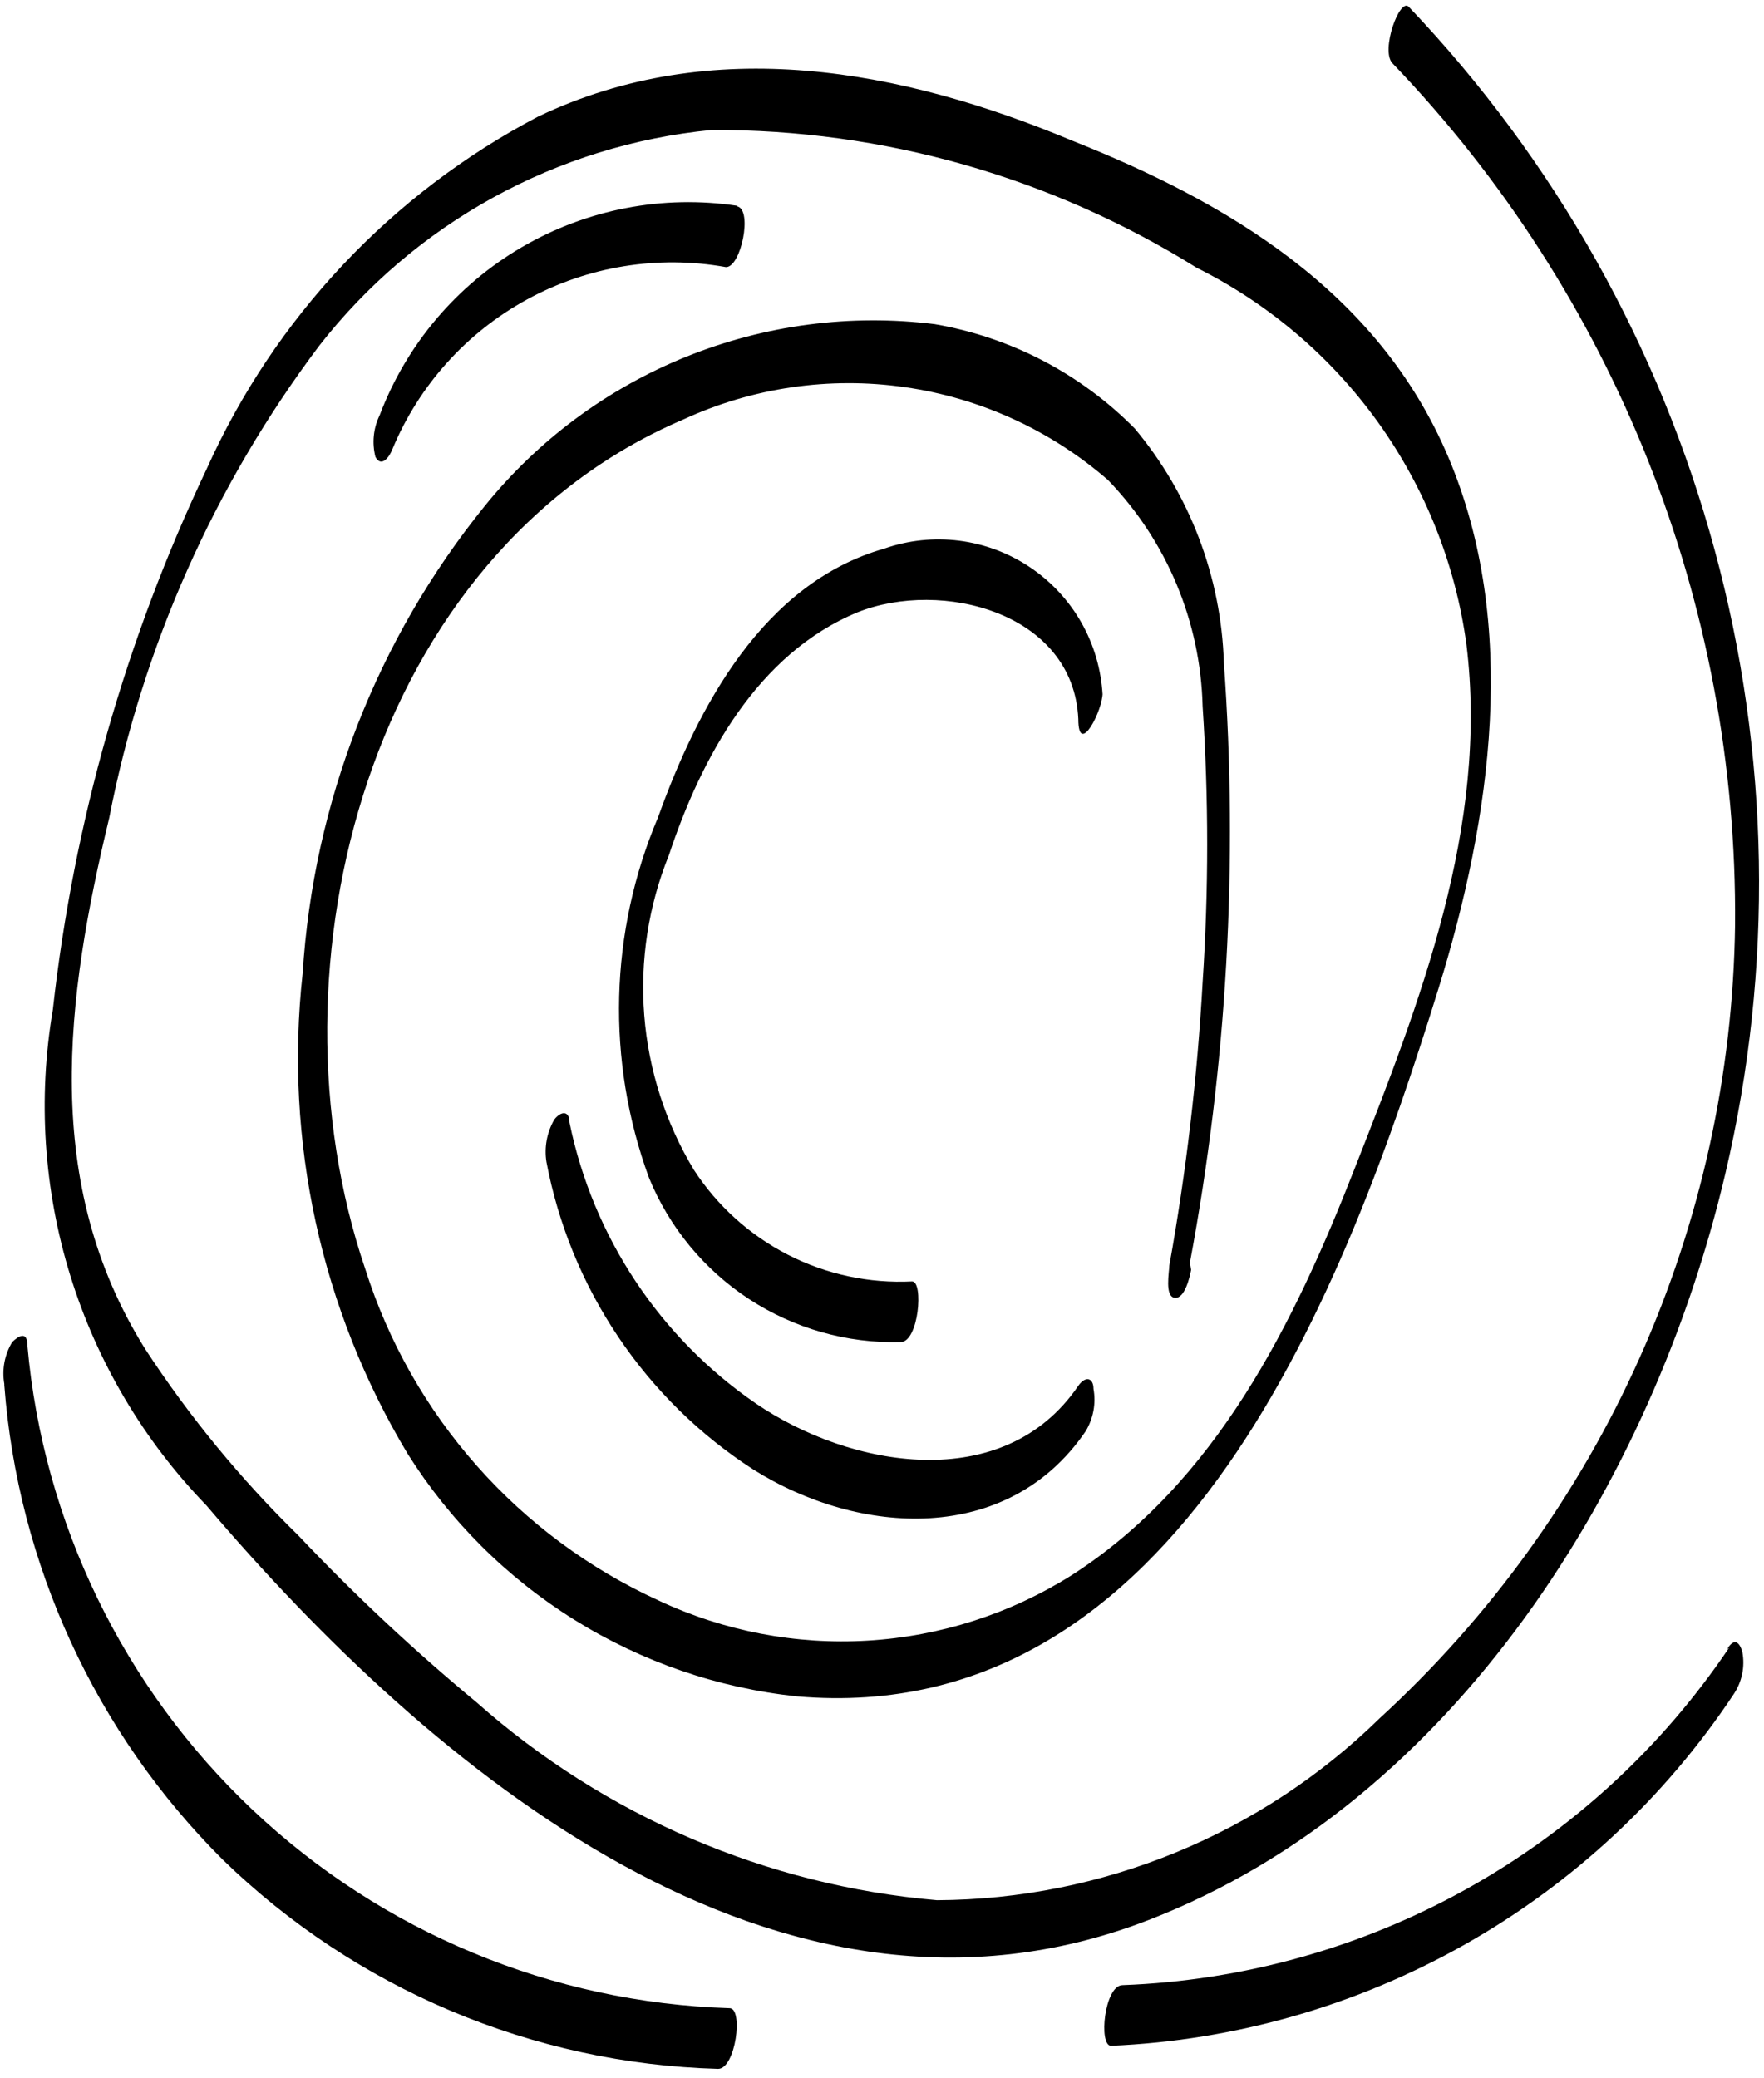 <svg width="45" height="53" viewBox="0 0 45 53" fill="none" xmlns="http://www.w3.org/2000/svg">
<path d="M44.108 42.022C42.389 44.573 40.092 46.682 37.403 48.177C34.715 49.672 31.711 50.51 28.637 50.624C28.173 50.624 28.018 52.171 28.343 52.171C31.511 52.034 34.602 51.149 37.363 49.59C40.125 48.031 42.478 45.84 44.231 43.198C44.439 42.884 44.517 42.501 44.448 42.131C44.371 41.852 44.231 41.775 44.061 42.053L44.108 42.022Z" fill="black"/>
<path d="M30.355 32.199C31.3 27.157 31.591 22.014 31.221 16.898C31.153 14.709 30.352 12.606 28.947 10.927C27.565 9.528 25.78 8.598 23.842 8.266C21.691 8 19.509 8.287 17.501 9.099C15.492 9.911 13.724 11.222 12.363 12.907C9.617 16.3 7.995 20.463 7.721 24.819C7.248 29.086 8.188 33.391 10.398 37.072C11.477 38.787 12.932 40.236 14.652 41.307C16.373 42.379 18.314 43.047 20.33 43.26C30.123 44.111 34.361 32.74 36.697 25.206C38.043 20.859 38.755 15.924 36.945 11.654C35.135 7.384 31.252 5.141 27.369 3.594C23.006 1.768 18.164 0.856 13.724 2.975C9.984 4.937 7.01 8.096 5.277 11.948C3.209 16.297 1.881 20.961 1.348 25.747C0.962 28.014 1.115 30.339 1.795 32.535C2.475 34.731 3.662 36.735 5.262 38.387C10.986 45.116 19.866 52.604 29.287 48.968C37.115 45.952 42.174 37.768 44.015 29.924C45.246 24.685 45.152 19.222 43.742 14.028C42.333 8.834 39.651 4.073 35.939 0.175C35.707 -0.073 35.212 1.289 35.522 1.614C41.19 7.515 44.327 15.399 44.262 23.582C44.212 27.395 43.382 31.157 41.823 34.637C40.264 38.117 38.009 41.241 35.197 43.817C32.178 46.772 28.128 48.437 23.903 48.458C19.549 48.082 15.432 46.313 12.161 43.415C10.561 42.09 9.042 40.669 7.613 39.16C6.139 37.719 4.826 36.122 3.699 34.395C1.054 30.156 1.673 25.484 2.786 20.859C3.634 16.493 5.465 12.377 8.139 8.823C9.346 7.273 10.856 5.986 12.577 5.039C14.298 4.092 16.194 3.506 18.148 3.315C22.522 3.296 26.813 4.514 30.525 6.827C32.368 7.746 33.959 9.102 35.159 10.776C36.359 12.451 37.131 14.393 37.409 16.434C37.981 21.075 36.218 25.577 34.563 29.785C33.015 33.746 31.02 37.814 27.322 40.181C25.762 41.158 23.981 41.727 22.143 41.838C20.306 41.949 18.469 41.597 16.803 40.816C15.032 40.007 13.451 38.836 12.162 37.378C10.872 35.921 9.902 34.209 9.315 32.353C6.685 24.618 9.423 14.114 17.437 10.695C19.199 9.884 21.159 9.598 23.079 9.873C25 10.147 26.801 10.97 28.266 12.242C29.765 13.795 30.626 15.854 30.679 18.012C30.834 20.356 30.834 22.707 30.679 25.051C30.544 27.475 30.26 29.887 29.829 32.276C29.829 32.431 29.705 33.065 29.968 33.096C30.231 33.127 30.355 32.539 30.386 32.384L30.355 32.199Z" fill="black"/>
<path d="M28.127 17.718C28.091 17.069 27.905 16.437 27.584 15.873C27.262 15.308 26.813 14.826 26.273 14.464C25.733 14.102 25.116 13.871 24.471 13.789C23.826 13.707 23.171 13.776 22.558 13.99C19.464 14.872 17.793 18.043 16.787 20.843C15.545 23.766 15.462 27.051 16.555 30.033C17.073 31.301 17.965 32.381 19.111 33.13C20.258 33.879 21.606 34.261 22.975 34.225C23.439 34.225 23.563 32.678 23.269 32.678C22.173 32.733 21.081 32.499 20.104 32C19.127 31.5 18.297 30.752 17.7 29.832C16.978 28.635 16.545 27.286 16.435 25.892C16.325 24.498 16.541 23.098 17.066 21.803C17.886 19.327 19.324 16.666 21.877 15.614C24.012 14.764 27.384 15.614 27.508 18.337C27.508 19.327 28.142 18.105 28.127 17.657V17.718Z" fill="black"/>
<path d="M13.94 29.631C14.242 31.227 14.866 32.746 15.773 34.094C16.679 35.443 17.851 36.593 19.216 37.474C21.923 39.176 25.713 39.408 27.694 36.5C27.891 36.175 27.963 35.79 27.895 35.417C27.895 35.138 27.694 35.076 27.508 35.339C25.605 38.139 21.676 37.428 19.278 35.788C16.828 34.104 15.126 31.537 14.528 28.625C14.528 28.316 14.312 28.331 14.142 28.548C13.952 28.875 13.881 29.257 13.94 29.631Z" fill="black"/>
<path d="M0.11 35.324C0.457 39.893 2.433 44.187 5.679 47.421C9.075 50.722 13.585 52.627 18.319 52.759C18.767 52.759 18.968 51.212 18.613 51.212C14.076 51.071 9.747 49.272 6.446 46.157C3.145 43.041 1.1 38.824 0.698 34.303C0.698 33.947 0.481 34.055 0.311 34.225C0.117 34.545 0.046 34.924 0.11 35.293V35.324Z" fill="black"/>
<path d="M18.813 5.249C16.911 4.962 14.968 5.335 13.307 6.306C11.646 7.277 10.368 8.788 9.686 10.587C9.524 10.918 9.485 11.297 9.578 11.654C9.732 11.933 9.934 11.654 10.011 11.453C10.688 9.826 11.901 8.479 13.448 7.635C14.996 6.791 16.785 6.5 18.52 6.812C18.906 6.812 19.2 5.358 18.813 5.265V5.249Z" fill="black"/>
</svg>
